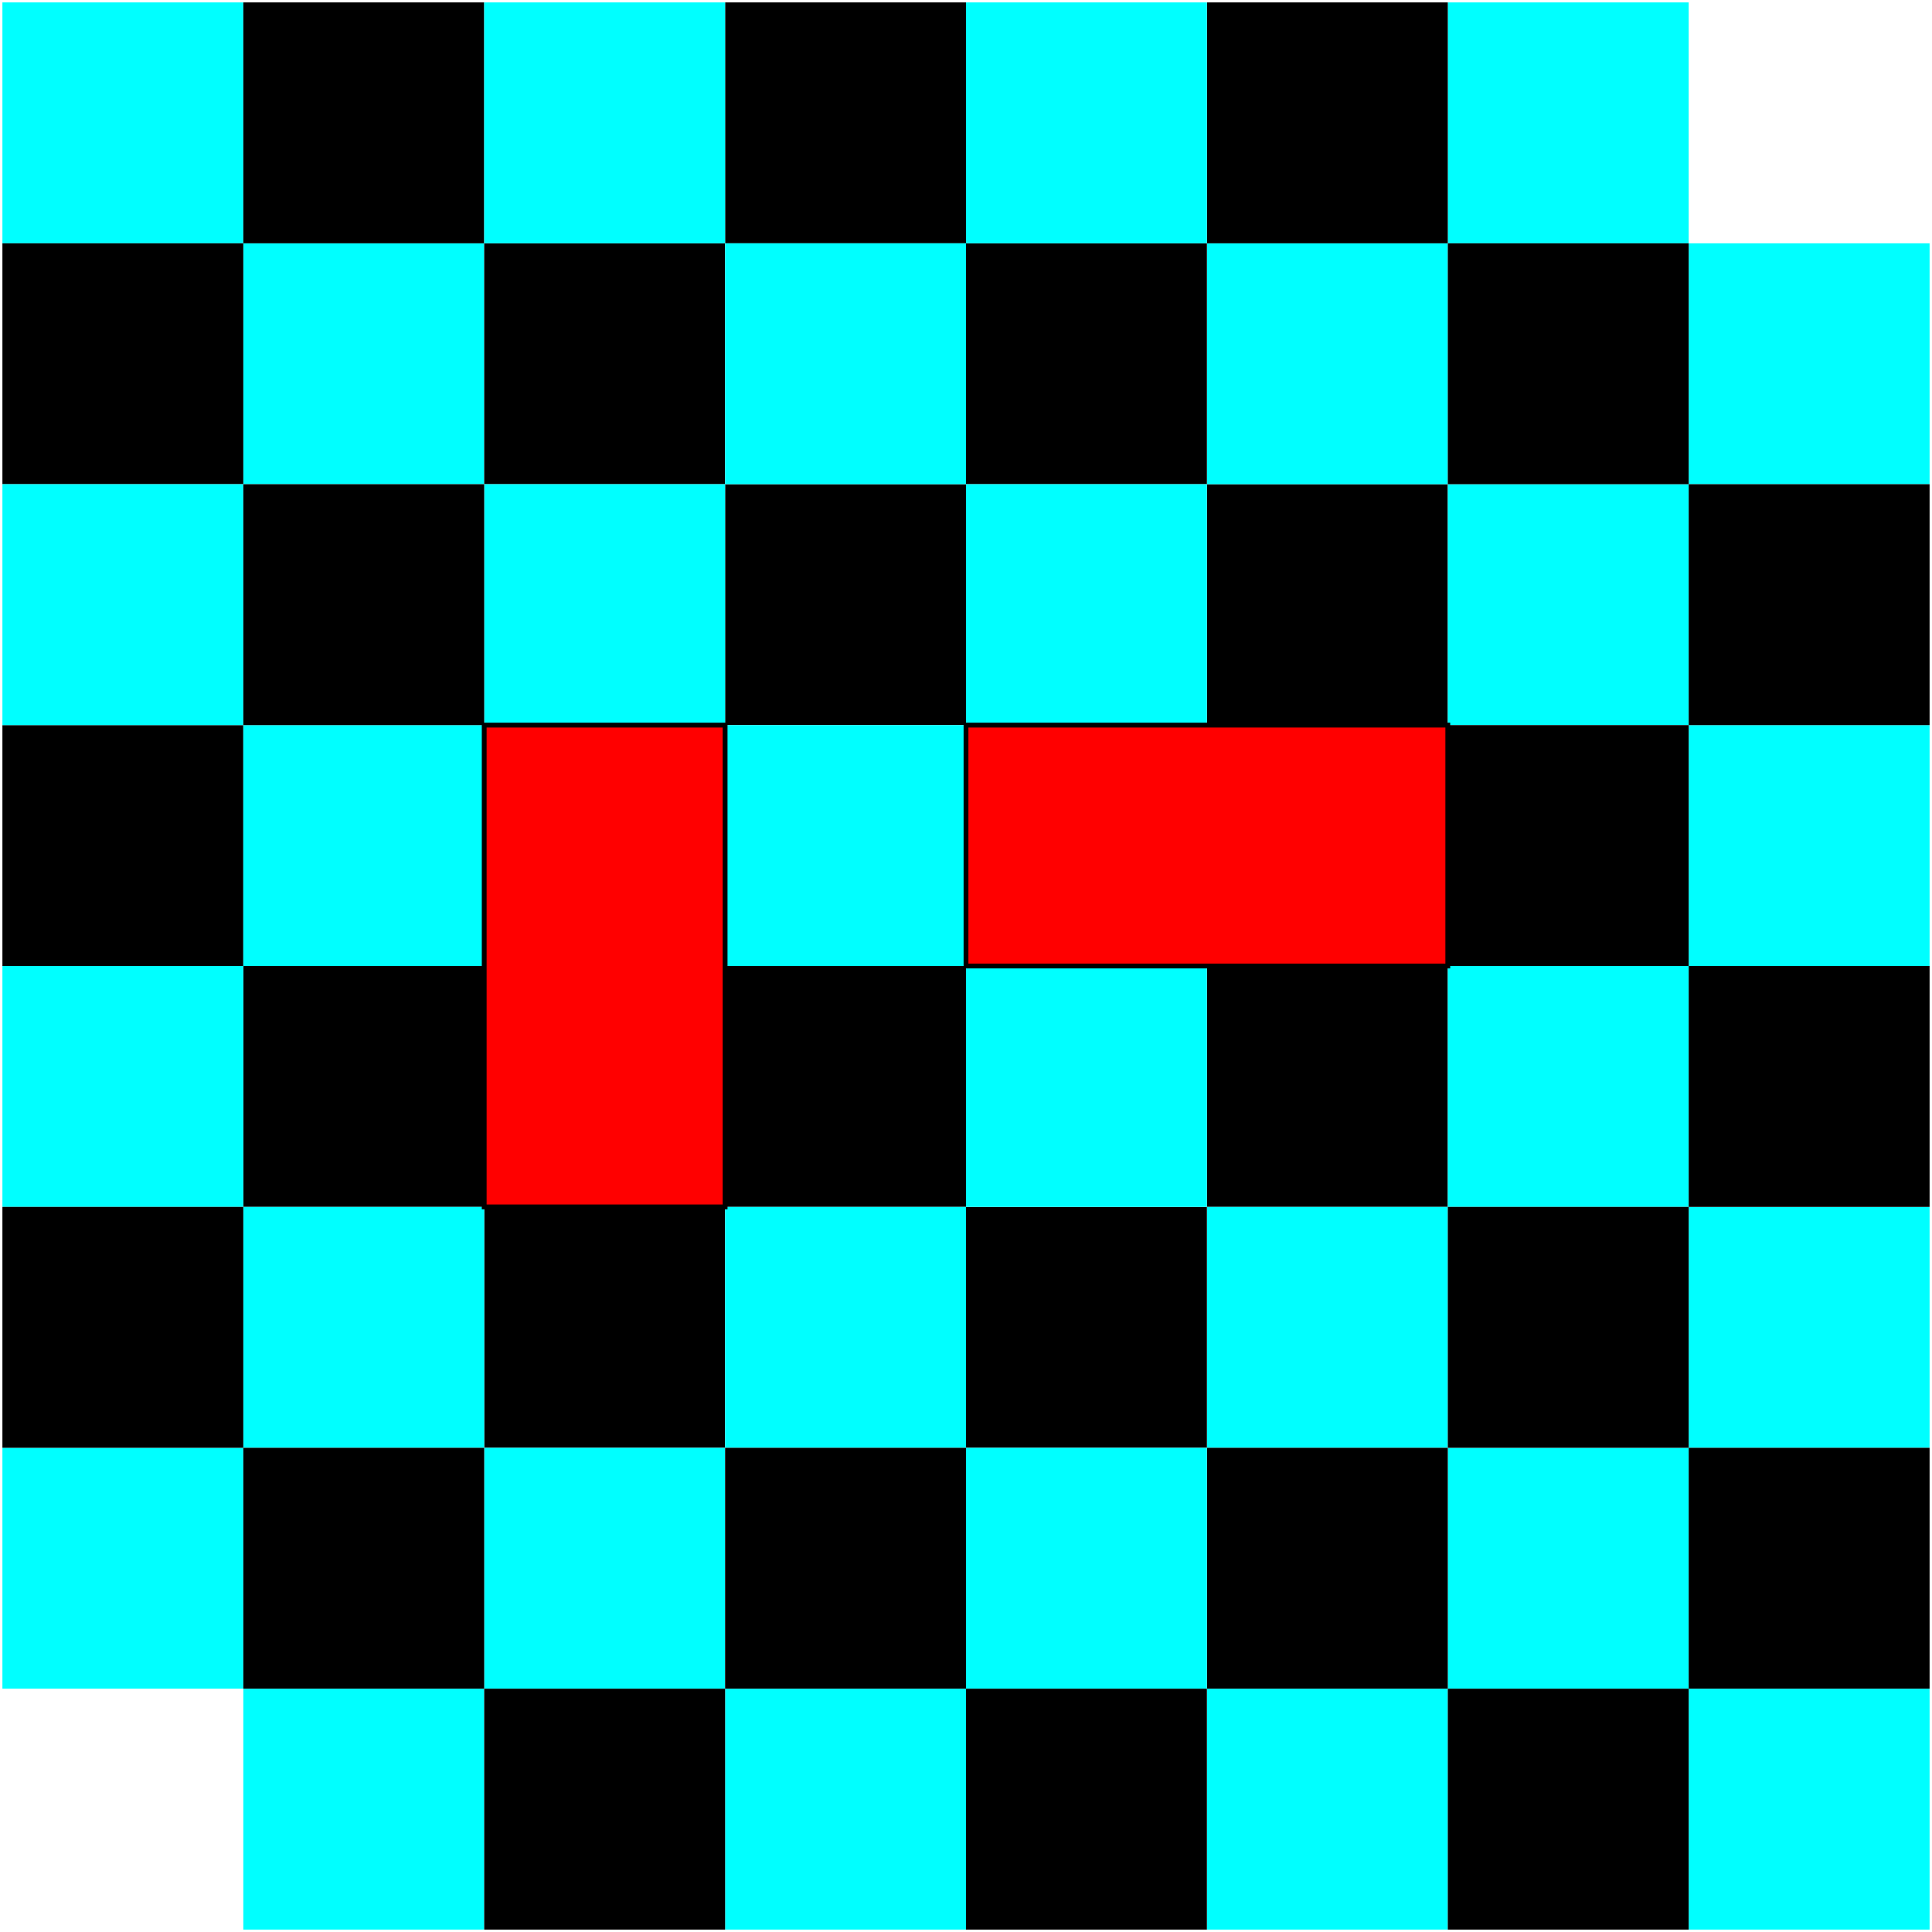 <?xml version="1.0" encoding="UTF-8" standalone="no"?>
<!-- Created with Inkscape (http://www.inkscape.org/) -->

<svg
   width="401mm"
   height="401mm"
   viewBox="0 0 401 401"
   version="1.1"
   id="svg5"
   inkscape:version="1.1.1 (3bf5ae0d25, 2021-09-20)"
   sodipodi:docname="8x8_overview.svg"
   xmlns:inkscape="http://www.inkscape.org/namespaces/inkscape"
   xmlns:sodipodi="http://sodipodi.sourceforge.net/DTD/sodipodi-0.dtd"
   xmlns="http://www.w3.org/2000/svg"
   xmlns:svg="http://www.w3.org/2000/svg">
  <sodipodi:namedview
     id="namedview7"
     pagecolor="#ffffff"
     bordercolor="#cccccc"
     borderopacity="1"
     inkscape:pageshadow="0"
     inkscape:pageopacity="1"
     inkscape:pagecheckerboard="0"
     inkscape:document-units="mm"
     showgrid="false"
     inkscape:zoom="0.22645918"
     inkscape:cx="351.05664"
     inkscape:cy="730.81603"
     inkscape:window-width="1852"
     inkscape:window-height="1136"
     inkscape:window-x="1268"
     inkscape:window-y="413"
     inkscape:window-maximized="1"
     inkscape:current-layer="layer1" />
  <defs
     id="defs2" />
  <g
     inkscape:groupmode="layer"
     id="layer2"
     inkscape:label="back"
     transform="translate(12.091,-76.978)">
    <rect
       style="fill:#000000;stroke-width:1"
       id="rect31-35-1-9-4"
       width="50"
       height="50"
       x="276.69"
       y="213.579"
       transform="translate(-38.281,-36.1)" />
    <rect
       style="fill:#00ffff;stroke-width:1"
       id="rect31-6-7-3-40"
       width="50"
       height="50"
       x="376.69"
       y="263.579"
       transform="translate(-38.281,-36.1)" />
    <rect
       style="fill:#00ffff;stroke-width:1"
       id="rect31-6-7-3-629"
       width="50"
       height="50"
       x="326.69"
       y="213.579"
       transform="translate(-38.281,-36.1)" />
    <rect
       style="fill:#00ffff;stroke-width:1"
       id="rect31-6-7-3-9"
       width="50"
       height="50"
       x="376.69"
       y="163.579"
       transform="translate(-38.281,-36.1)" />
    <rect
       style="fill:#00ffff;stroke-width:1"
       id="rect31-6-7-3-08"
       width="50"
       height="50"
       x="326.69"
       y="113.579"
       transform="translate(-38.281,-36.1)" />
    <rect
       style="fill:#00ffff;stroke-width:1"
       id="rect31-6-7-30"
       width="50"
       height="50"
       x="276.69"
       y="263.579"
       transform="translate(-38.281,-36.1)" />
    <rect
       style="fill:#00ffff;stroke-width:1"
       id="rect31-6-7-2"
       width="50"
       height="50"
       x="276.69"
       y="163.579"
       transform="translate(-38.281,-36.1)" />
    <rect
       style="fill:#000000;stroke-width:1"
       id="rect31-35-1-7-1"
       width="50"
       height="50"
       x="276.69"
       y="113.579"
       transform="translate(-38.281,-36.1)" />
    <rect
       style="fill:#000000;stroke-width:1"
       id="rect31-35-1-7-3"
       width="50"
       height="50"
       x="326.69"
       y="163.579"
       transform="translate(-38.281,-36.1)" />
    <rect
       style="fill:#000000;stroke-width:1"
       id="rect31-35-1-7-11"
       width="50"
       height="50"
       x="376.69"
       y="213.579"
       transform="translate(-38.281,-36.1)" />
    <rect
       style="fill:#000000;stroke-width:1"
       id="rect31-35-1-7-0"
       width="50"
       height="50"
       x="326.69"
       y="263.579"
       transform="translate(-38.281,-36.1)" />
    <rect
       style="fill:#000000;stroke-width:1"
       id="rect31-35-1-9-0"
       width="50"
       height="50"
       x="276.69"
       y="313.579"
       transform="translate(-38.281,-36.1)" />
    <rect
       style="fill:#00ffff;stroke-width:1"
       id="rect31-6-7-3-0"
       width="50"
       height="50"
       x="326.69"
       y="413.579"
       transform="translate(-38.281,-36.1)" />
    <rect
       style="fill:#00ffff;stroke-width:1"
       id="rect31-6-7-3-6"
       width="50"
       height="50"
       x="376.69"
       y="463.579"
       transform="translate(-38.281,-36.1)" />
    <rect
       style="fill:#00ffff;stroke-width:1"
       id="rect31-6-7-3-4"
       width="50"
       height="50"
       x="276.69"
       y="463.579"
       transform="translate(-38.281,-36.1)" />
    <rect
       style="fill:#00ffff;stroke-width:1"
       id="rect31-6-7-3-47"
       width="50"
       height="50"
       x="376.69"
       y="363.579"
       transform="translate(-38.281,-36.1)" />
    <rect
       style="fill:#00ffff;stroke-width:1"
       id="rect31-6-7-3-2"
       width="50"
       height="50"
       x="326.69"
       y="313.579"
       transform="translate(-38.281,-36.1)" />
    <rect
       style="fill:#00ffff;stroke-width:1"
       id="rect31-6-7-9"
       width="50"
       height="50"
       x="276.69"
       y="363.579"
       transform="translate(-38.281,-36.1)" />
    <rect
       style="fill:#000000;stroke-width:1"
       id="rect31-35-1-7-34"
       width="50"
       height="50"
       x="376.69"
       y="313.579"
       transform="translate(-38.281,-36.1)" />
    <rect
       style="fill:#000000;stroke-width:1"
       id="rect31-35-1-7-03"
       width="50"
       height="50"
       x="326.69"
       y="363.579"
       transform="translate(-38.281,-36.1)" />
    <rect
       style="fill:#000000;stroke-width:1"
       id="rect31-35-1-7-9"
       width="50"
       height="50"
       x="376.69"
       y="413.579"
       transform="translate(-38.281,-36.1)" />
    <rect
       style="fill:#000000;stroke-width:1"
       id="rect31-35-1-7-19"
       width="50"
       height="50"
       x="326.69"
       y="463.579"
       transform="translate(-38.281,-36.1)" />
    <rect
       style="fill:#000000;stroke-width:1"
       id="rect31-35-1-7-6"
       width="50"
       height="50"
       x="276.69"
       y="413.579"
       transform="translate(-38.281,-36.1)" />
    <rect
       style="fill:#000000;stroke-width:1"
       id="rect31-35-1-9-5"
       width="50"
       height="50"
       x="226.69"
       y="363.579"
       transform="translate(-38.281,-36.1)" />
    <rect
       style="fill:#000000;stroke-width:1"
       id="rect31-35-1-9-9"
       width="50"
       height="50"
       x="126.69"
       y="363.579"
       transform="translate(-38.281,-36.1)" />
    <rect
       style="fill:#000000;stroke-width:1"
       id="rect31-35-1-0"
       width="50"
       height="50"
       x="176.69"
       y="313.579"
       transform="translate(-38.281,-36.1)" />
    <rect
       style="fill:#000000;stroke-width:1"
       id="rect31-35-1-23"
       width="50"
       height="50"
       x="76.69"
       y="313.579"
       transform="translate(-38.281,-36.1)" />
    <rect
       style="fill:#00ffff;stroke-width:1"
       id="rect31-6-7-4"
       width="50"
       height="50"
       x="26.69"
       y="313.579"
       transform="translate(-38.281,-36.1)" />
    <rect
       style="fill:#00ffff;stroke-width:1"
       id="rect31-6-7-3"
       width="50"
       height="50"
       x="76.69"
       y="363.579"
       transform="translate(-38.281,-36.1)" />
    <rect
       style="fill:#00ffff;stroke-width:1"
       id="rect31-6-7-3-8"
       width="50"
       height="50"
       x="126.69"
       y="413.579"
       transform="translate(-38.281,-36.1)" />
    <rect
       style="fill:#00ffff;stroke-width:1"
       id="rect31-6-7-3-5"
       width="50"
       height="50"
       x="226.69"
       y="413.579"
       transform="translate(-38.281,-36.1)" />
    <rect
       style="fill:#00ffff;stroke-width:1"
       id="rect31-6-7-3-62"
       width="50"
       height="50"
       x="176.69"
       y="463.579"
       transform="translate(-38.281,-36.1)" />
    <rect
       style="fill:#00ffff;stroke-width:1"
       id="rect31-6-7-3-58"
       width="50"
       height="50"
       x="76.69"
       y="463.579"
       transform="translate(-38.281,-36.1)" />
    <rect
       style="fill:#00ffff;stroke-width:1"
       id="rect31-6-7-3-628"
       width="50"
       height="50"
       x="26.69"
       y="413.579"
       transform="translate(-38.281,-36.1)" />
    <rect
       style="fill:#00ffff;stroke-width:1"
       id="rect31-6-7-0"
       width="50"
       height="50"
       x="176.69"
       y="363.579"
       transform="translate(-38.281,-36.1)" />
    <rect
       style="fill:#00ffff;stroke-width:1"
       id="rect31-6-7-6"
       width="50"
       height="50"
       x="126.69"
       y="313.579"
       transform="translate(-38.281,-36.1)" />
    <rect
       style="fill:#00ffff;stroke-width:1"
       id="rect31-6-7-1"
       width="50"
       height="50"
       x="226.69"
       y="313.579"
       transform="translate(-38.281,-36.1)" />
    <rect
       style="fill:#000000;stroke-width:1"
       id="rect31-35-1-7-93"
       width="50"
       height="50"
       x="226.69"
       y="463.579"
       transform="translate(-38.281,-36.1)" />
    <rect
       style="fill:#000000;stroke-width:1"
       id="rect31-35-1-7-38"
       width="50"
       height="50"
       x="176.69"
       y="413.579"
       transform="translate(-38.281,-36.1)" />
    <rect
       style="fill:#000000;stroke-width:1"
       id="rect31-35-1-7-05"
       width="50"
       height="50"
       x="126.69"
       y="463.579"
       transform="translate(-38.281,-36.1)" />
    <rect
       style="fill:#000000;stroke-width:1"
       id="rect31-35-1-7-66"
       width="50"
       height="50"
       x="76.69"
       y="413.579"
       transform="translate(-38.281,-36.1)" />
    <rect
       style="fill:#000000;stroke-width:1"
       id="rect31-35-1-7-4"
       width="50"
       height="50"
       x="26.69"
       y="363.579"
       transform="translate(-38.281,-36.1)" />
    <rect
       style="fill:#000000;stroke-width:1"
       id="rect31-35-1-75"
       width="50"
       height="50"
       x="26.69"
       y="263.579"
       transform="translate(-38.281,-36.1)" />
  </g>
  <g
     inkscape:label="Layer 1"
     inkscape:groupmode="layer"
     id="layer1"
     transform="translate(-26.19,-113.079)">
    <rect
       style="opacity:1;fill:#00ffff;stroke-width:1"
       id="rect31"
       width="50"
       height="50"
       x="26.69"
       y="113.579" />
    <rect
       style="opacity:1;fill:#00ffff;stroke-width:1"
       id="rect31-7"
       width="50"
       height="50"
       x="76.69"
       y="163.579" />
    <rect
       style="opacity:1;fill:#000000;stroke-width:1"
       id="rect31-3"
       width="50"
       height="50"
       x="26.69"
       y="163.579" />
    <rect
       style="opacity:1;fill:#000000;stroke-width:1"
       id="rect31-5"
       width="50"
       height="50"
       x="76.69"
       y="113.579" />
    <rect
       style="opacity:1;fill:#000000;stroke-width:1"
       id="rect31-35"
       width="50"
       height="50"
       x="126.69"
       y="163.579" />
    <rect
       style="fill:#000000;stroke-width:1"
       id="rect31-35-1"
       width="50"
       height="50"
       x="176.69"
       y="213.579" />
    <rect
       style="fill:#000000;stroke-width:1"
       id="rect31-35-1-7"
       width="50"
       height="50"
       x="176.69"
       y="113.579" />
    <rect
       style="fill:#000000;stroke-width:1"
       id="rect31-35-1-9"
       width="50"
       height="50"
       x="226.69"
       y="163.579" />
    <rect
       style="fill:#000000;stroke-width:1"
       id="rect31-35-1-2"
       width="50"
       height="50"
       x="226.69"
       y="263.579" />
    <rect
       style="fill:#000000;stroke-width:1"
       id="rect31-35-1-6"
       width="50"
       height="50"
       x="126.69"
       y="263.579" />
    <rect
       style="opacity:1;fill:#00ffff;stroke-width:1"
       id="rect31-6"
       width="50"
       height="50"
       x="126.69"
       y="213.579" />
    <rect
       style="fill:#00ffff;stroke-width:1"
       id="rect31-6-2"
       width="50"
       height="50"
       x="176.69"
       y="263.579" />
    <rect
       style="fill:#00ffff;stroke-width:1"
       id="rect31-6-7"
       width="50"
       height="50"
       x="76.69"
       y="263.579" />
    <rect
       style="fill:#00ffff;stroke-width:1"
       id="rect31-6-7-5"
       width="50"
       height="50"
       x="226.69"
       y="113.579" />
    <rect
       style="fill:#00ffff;stroke-width:1"
       id="rect31-6-7-8"
       width="50"
       height="50"
       x="226.69"
       y="213.579" />
    <rect
       style="fill:#00ffff;stroke-width:1"
       id="rect31-6-0"
       width="50"
       height="50"
       x="126.69"
       y="113.579" />
    <rect
       style="fill:#00ffff;stroke-width:1"
       id="rect31-6-9"
       width="50"
       height="50"
       x="176.69"
       y="163.579" />
    <rect
       style="fill:#00ffff;stroke-width:1"
       id="rect31-6-3"
       width="50"
       height="50"
       x="26.69"
       y="213.579" />
    <rect
       style="opacity:1;fill:#000000;stroke-width:1"
       id="rect31-3-6"
       width="50"
       height="50"
       x="76.69"
       y="213.579" />
    <rect
       style="fill:#ff0000;stroke:#000000;stroke-width:1"
       id="rect12547-9-6-2-5"
       width="50"
       height="100"
       x="504.103"
       y="64.381" />
    <rect
       style="fill:#ff0000;stroke:#000000;stroke-width:1"
       id="rect12547-7"
       width="100"
       height="50"
       x="226.69"
       y="263.579" />
    <rect
       style="fill:#ff0000;stroke:#000000;stroke-width:1"
       id="rect12547-9"
       width="50"
       height="100"
       x="126.69"
       y="263.579" />
    <rect
       style="fill:#ff0000;stroke:#000000;stroke-width:1"
       id="rect12547-9-4"
       width="50"
       height="100"
       x="384.59"
       y="-43.148" />
  </g>
</svg>
